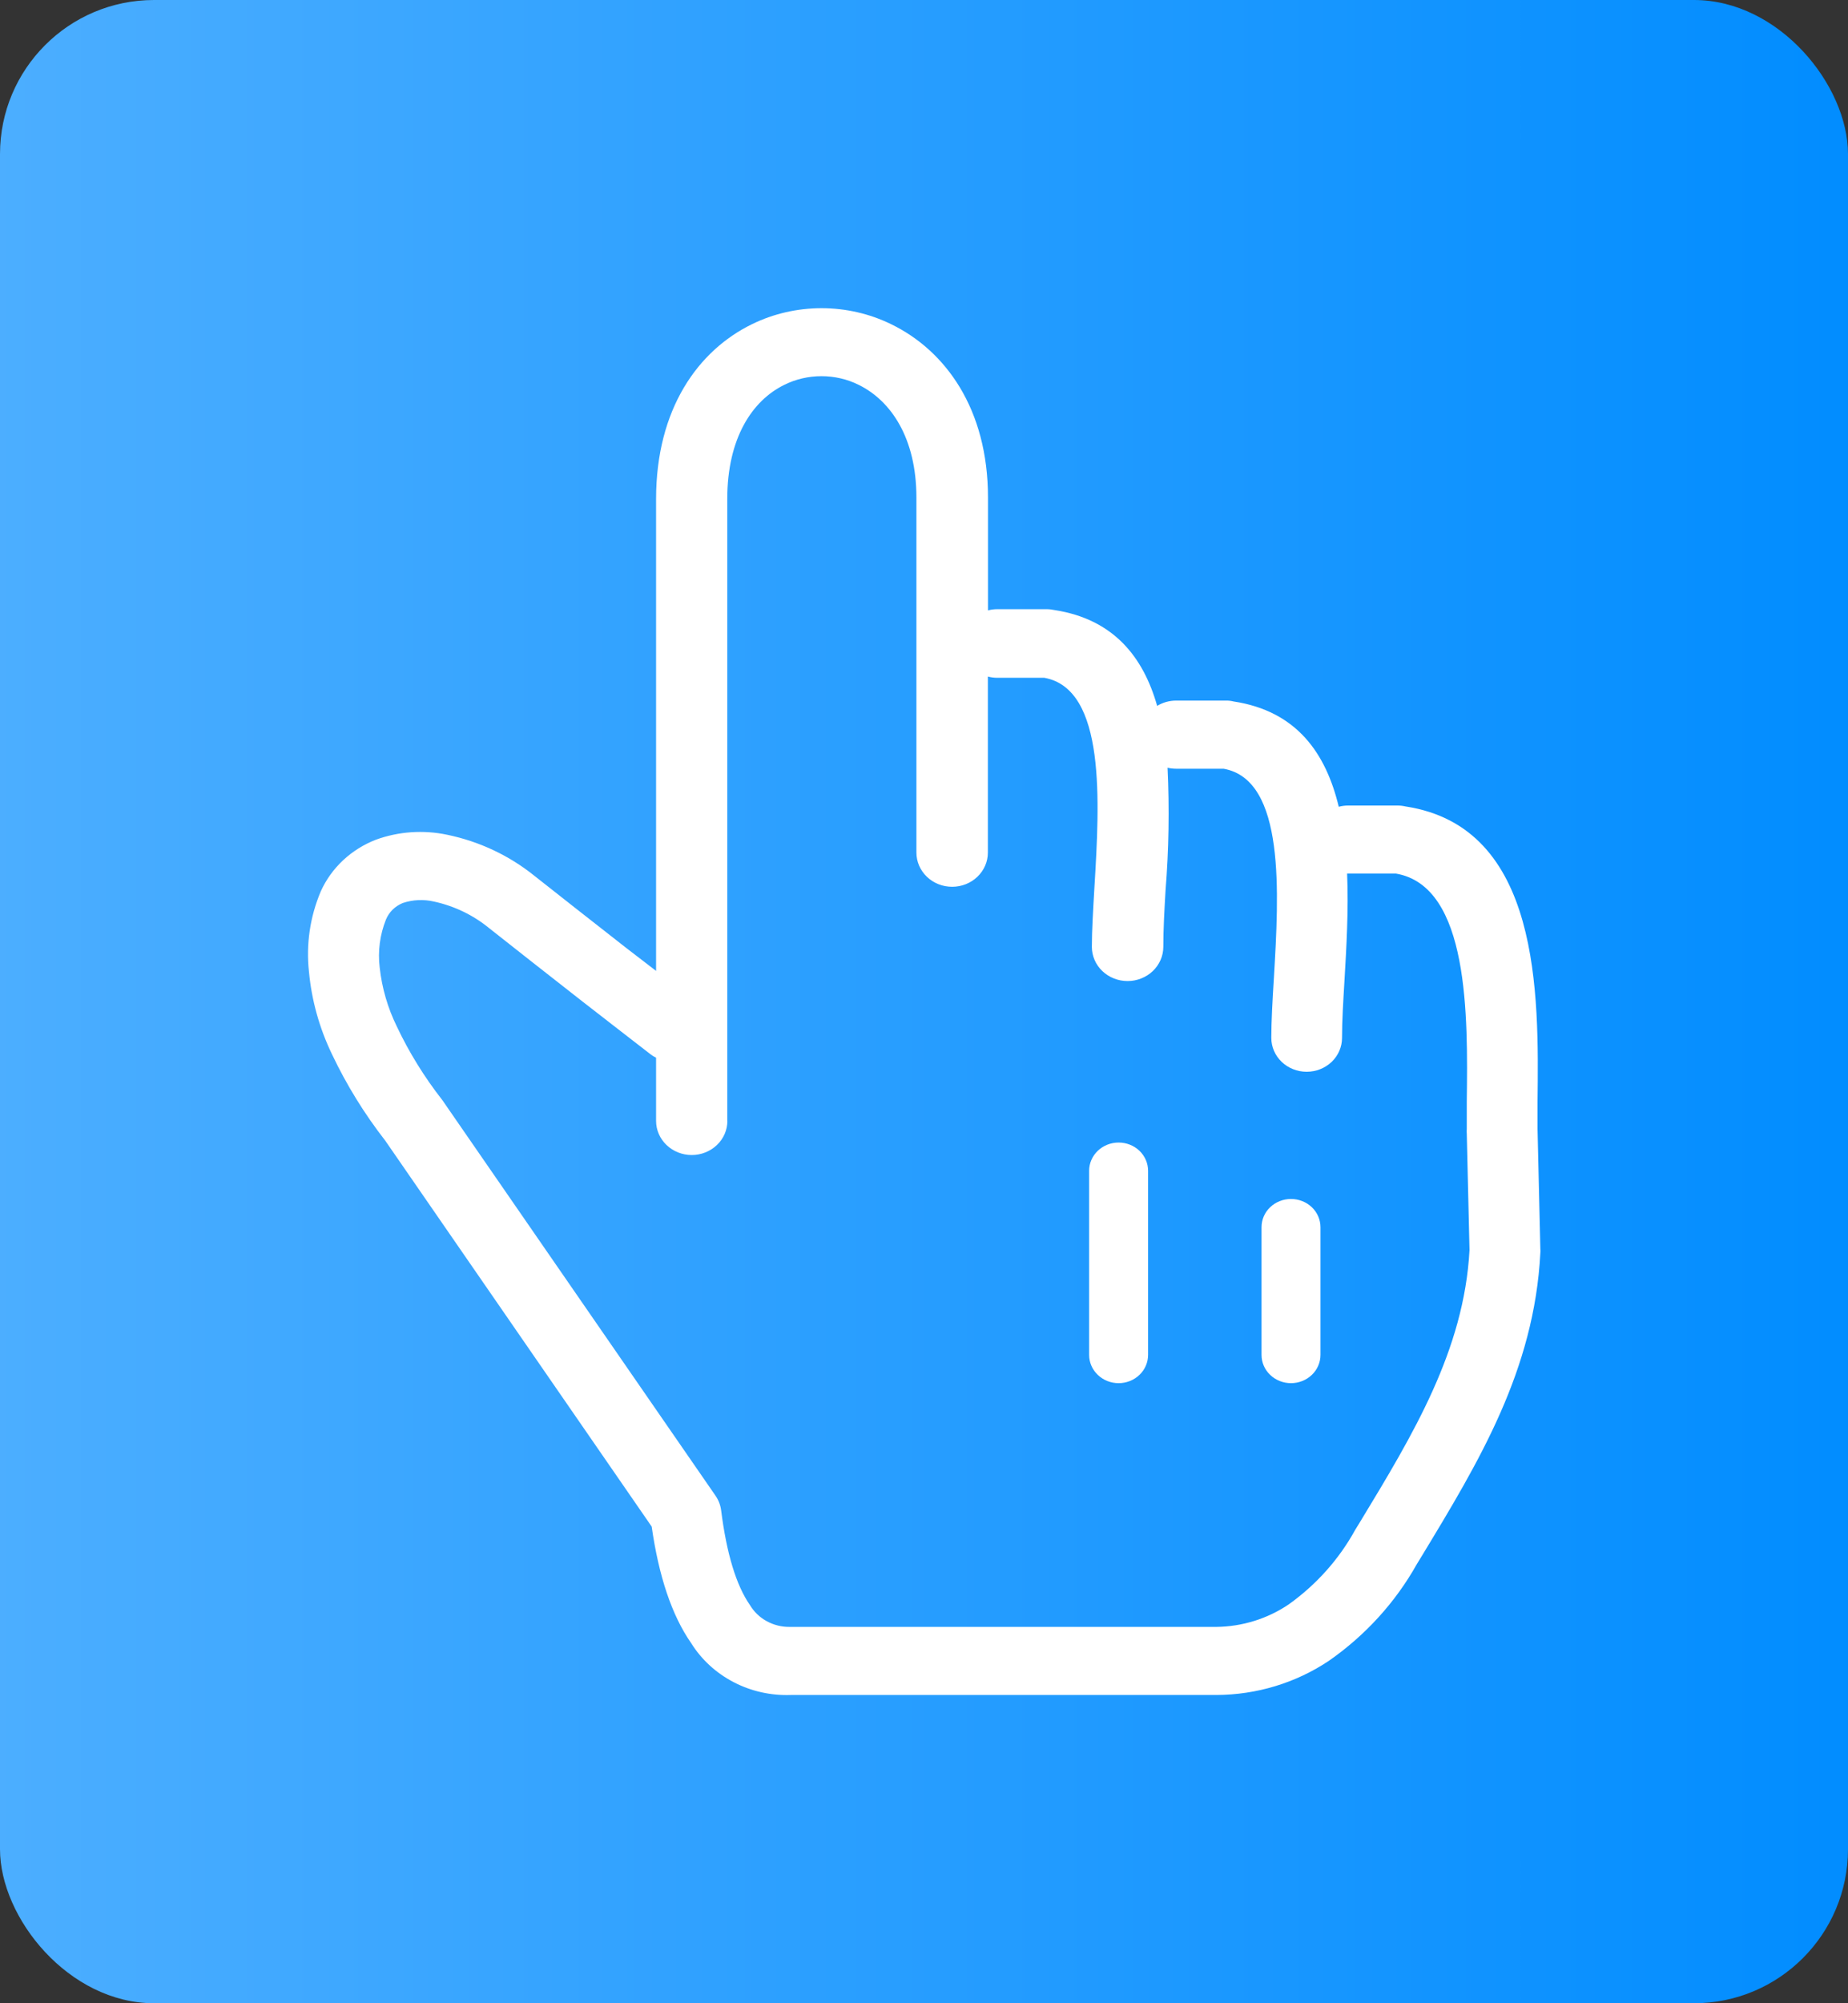 <svg width="48" height="52" viewBox="0 0 48 52" fill="none" xmlns="http://www.w3.org/2000/svg">
<rect x="0" y="0" width="48" height="52" fill="#333333" stroke="none"/>
<rect x="-3.05176e-05" width="48" height="52" rx="4" fill="url(#paint0_linear_240_2259)"/>
<path d="M18.893 29.095C18.893 29.33 18.796 29.556 18.622 29.722C18.448 29.888 18.213 29.982 17.967 29.982C17.721 29.982 17.486 29.888 17.312 29.722C17.138 29.556 17.041 29.33 17.041 29.095V27.455C16.989 27.431 16.941 27.402 16.897 27.367C16.309 26.916 15.672 26.415 15.105 25.978C14.291 25.343 13.357 24.607 12.704 24.092C12.293 23.755 11.802 23.518 11.274 23.403C11.004 23.34 10.721 23.353 10.459 23.441C10.361 23.482 10.272 23.54 10.197 23.613C10.123 23.687 10.064 23.774 10.025 23.869C9.867 24.265 9.811 24.693 9.862 25.114C9.92 25.646 10.071 26.165 10.309 26.649C10.627 27.321 11.021 27.957 11.482 28.547C11.504 28.574 11.522 28.603 11.54 28.63L18.584 38.824C18.664 38.94 18.714 39.071 18.731 39.208C18.872 40.319 19.12 41.151 19.482 41.669C19.586 41.842 19.736 41.986 19.918 42.084C20.099 42.183 20.305 42.234 20.514 42.231H31.591C32.266 42.224 32.923 42.019 33.474 41.646C34.192 41.133 34.781 40.473 35.198 39.715L35.333 39.495C36.702 37.239 38.028 35.048 38.169 32.45L38.098 29.432C38.094 29.389 38.094 29.346 38.098 29.303V28.594C38.126 26.386 38.166 23.005 36.261 22.677H34.99C35.03 23.617 34.972 24.593 34.92 25.477C34.889 26.002 34.858 26.488 34.858 26.942C34.858 27.175 34.761 27.399 34.589 27.564C34.417 27.728 34.183 27.821 33.94 27.821C33.696 27.821 33.462 27.728 33.29 27.564C33.118 27.399 33.021 27.175 33.021 26.942C33.021 26.52 33.051 25.975 33.088 25.387C33.217 23.186 33.394 20.245 31.784 19.955H30.559C30.48 19.955 30.402 19.947 30.326 19.929C30.376 20.99 30.359 22.054 30.274 23.113C30.243 23.638 30.216 24.124 30.216 24.578C30.216 24.813 30.118 25.039 29.944 25.206C29.77 25.372 29.534 25.466 29.288 25.466C29.041 25.466 28.805 25.372 28.631 25.206C28.457 25.039 28.36 24.813 28.36 24.578C28.36 24.159 28.393 23.614 28.427 23.025C28.559 20.825 28.733 17.884 27.125 17.594H25.901C25.819 17.594 25.737 17.583 25.659 17.562V22.132C25.659 22.367 25.561 22.593 25.387 22.759C25.213 22.926 24.977 23.019 24.731 23.019C24.485 23.019 24.248 22.926 24.075 22.759C23.901 22.593 23.803 22.367 23.803 22.132V12.918C23.803 11.374 23.144 10.402 22.302 9.989C22.004 9.841 21.673 9.765 21.337 9.765C21.002 9.765 20.671 9.841 20.373 9.989C19.54 10.396 18.89 11.371 18.89 12.953V29.095H18.893ZM32.767 31.855C32.767 31.661 32.847 31.474 32.991 31.337C33.135 31.2 33.329 31.123 33.532 31.123C33.735 31.123 33.93 31.2 34.074 31.337C34.217 31.474 34.298 31.661 34.298 31.855V35.171C34.298 35.365 34.217 35.552 34.074 35.689C33.93 35.827 33.735 35.904 33.532 35.904C33.329 35.904 33.135 35.827 32.991 35.689C32.847 35.552 32.767 35.365 32.767 35.171V31.858V31.855ZM28.289 30.39C28.289 30.196 28.37 30.01 28.514 29.872C28.657 29.735 28.852 29.658 29.055 29.658C29.258 29.658 29.453 29.735 29.596 29.872C29.74 30.01 29.82 30.196 29.82 30.39V35.171C29.82 35.365 29.74 35.552 29.596 35.689C29.453 35.827 29.258 35.904 29.055 35.904C28.852 35.904 28.657 35.827 28.514 35.689C28.37 35.552 28.289 35.365 28.289 35.171V30.393V30.39ZM17.041 25.205V12.956C17.041 10.613 18.134 9.095 19.537 8.413C20.095 8.141 20.713 8 21.339 8C21.965 8 22.583 8.141 23.141 8.413C24.553 9.095 25.662 10.61 25.662 12.915V15.845C25.74 15.823 25.822 15.813 25.904 15.813H27.181C27.252 15.813 27.323 15.821 27.392 15.836C28.923 16.073 29.695 17.052 30.056 18.323C30.204 18.233 30.377 18.185 30.552 18.186H31.833C31.904 18.184 31.975 18.192 32.044 18.209C33.679 18.458 34.439 19.551 34.773 20.942C34.852 20.921 34.935 20.91 35.018 20.91H36.298C36.369 20.91 36.44 20.918 36.509 20.934C40.019 21.47 39.97 25.797 39.936 28.618C39.936 28.706 39.936 28.791 39.936 29.3L40.009 32.423C40.013 32.456 40.013 32.49 40.009 32.523C39.853 35.567 38.414 37.943 36.929 40.392L36.8 40.603C36.245 41.592 35.466 42.449 34.518 43.11C33.66 43.685 32.638 43.995 31.591 43.998H20.541C20.023 44.017 19.51 43.902 19.055 43.665C18.599 43.428 18.219 43.079 17.953 42.653C17.445 41.927 17.108 40.896 16.927 39.627L10.006 29.608C9.462 28.91 8.998 28.157 8.622 27.364C8.296 26.688 8.094 25.964 8.025 25.223C7.947 24.515 8.052 23.799 8.331 23.14C8.605 22.53 9.119 22.048 9.761 21.798C10.353 21.582 10.998 21.538 11.617 21.669C12.448 21.841 13.223 22.206 13.874 22.729C14.435 23.175 15.366 23.901 16.266 24.607L17.029 25.193L17.041 25.205Z" fill="white"/>
<defs>
<linearGradient id="paint0_linear_240_2259" x1="48.85" y1="26" x2="-7.25" y2="26" gradientUnits="userSpaceOnUse">
<stop stop-color="#008CFF"/>
<stop offset="1" stop-color="#57B3FF"/>
</linearGradient>
</defs>
</svg>
